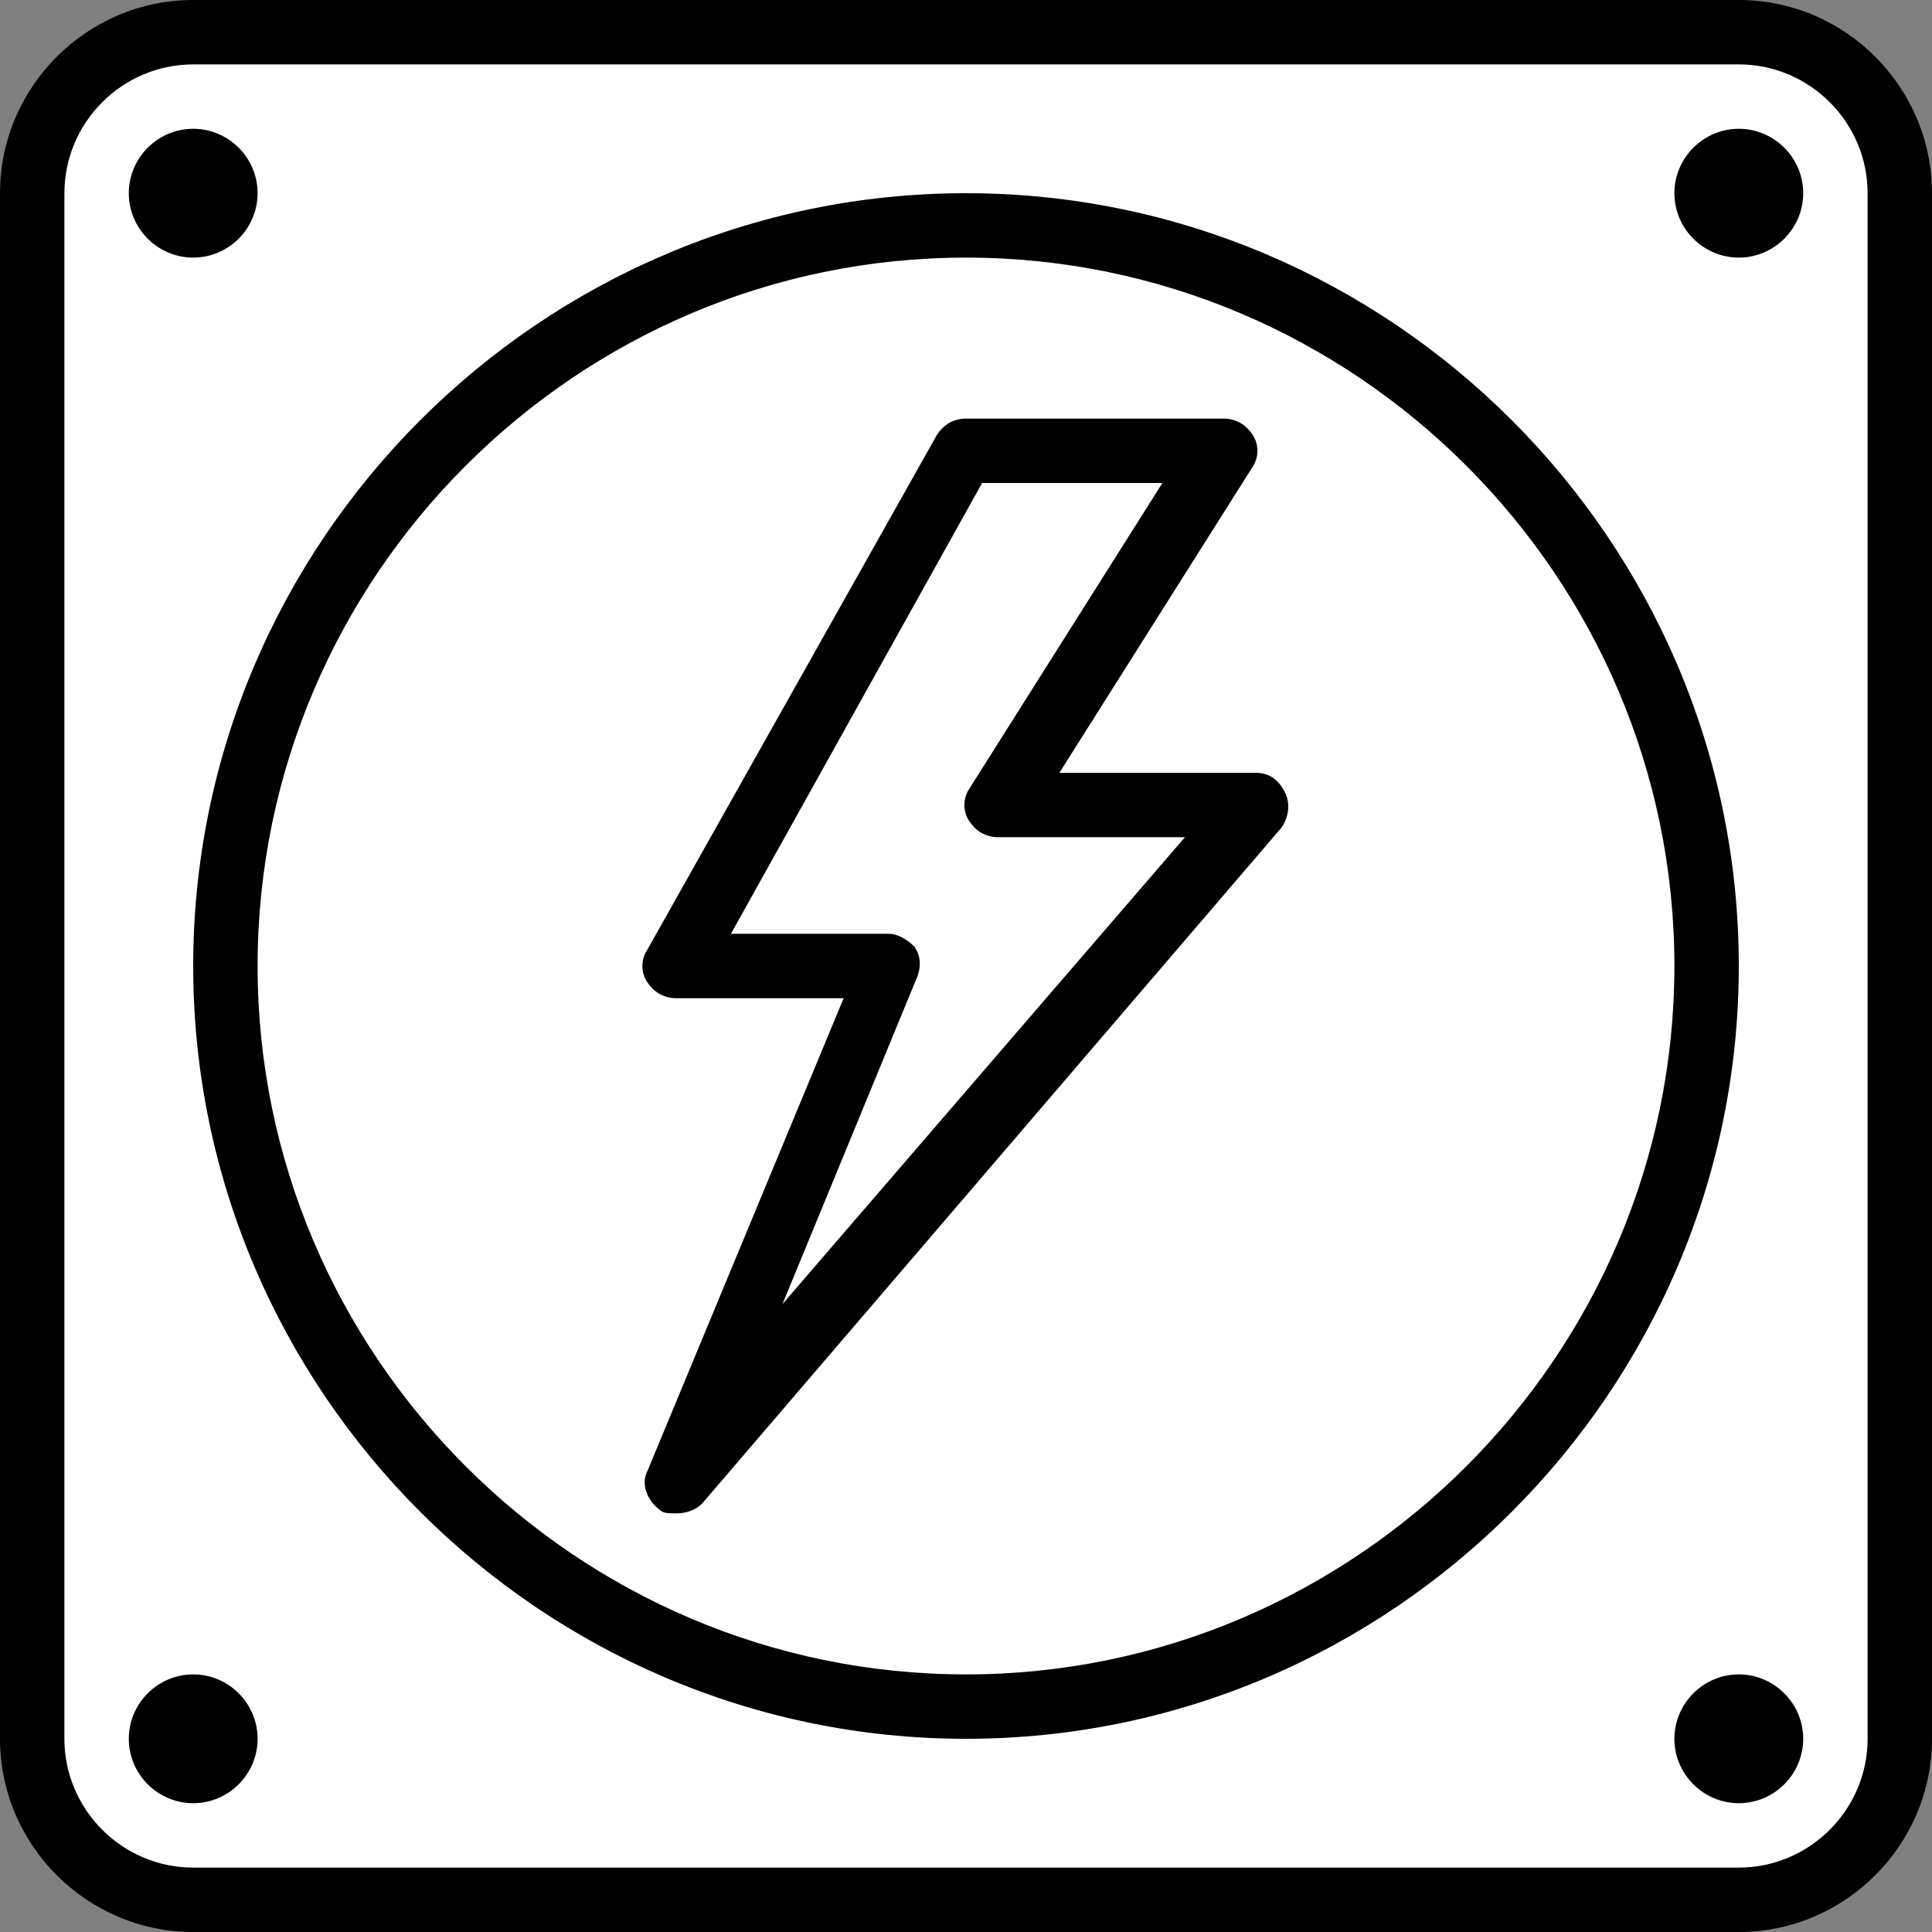 <?xml version="1.0"?>
<svg xmlns="http://www.w3.org/2000/svg" xmlns:xlink="http://www.w3.org/1999/xlink" version="1.1" id="Layer_1" x="0px" y="0px" viewBox="0 0 503.607 503.607" style="enable-background:new 0 0 503.607 503.607;" xml:space="preserve" width="512px" height="512px" class=""><rect x="0" y="0" width="503.607" height="503.607" fill="#808080" stroke="none"/><g><g transform="translate(1 1)">
	<path style="fill:#FFFFFF" d="M452.246,494.213H49.361c-23.502,0-41.967-18.466-41.967-41.967V49.361   c0-23.502,18.466-41.967,41.967-41.967h402.885c23.502,0,41.967,18.466,41.967,41.967v402.885   C494.213,475.747,475.747,494.213,452.246,494.213" data-original="#FFDD09" class="" data-old_color="#FFDD09"/>
	<path style="fill:#FFFFFF" d="M452.246,7.393h-25.18c23.502,0,41.967,18.466,41.967,41.967v402.885   c0,23.502-18.466,41.967-41.967,41.967h25.18c23.502,0,41.967-18.466,41.967-41.967V49.361   C494.213,25.859,475.747,7.393,452.246,7.393" data-original="#FD9808" class="" data-old_color="#FD9808"/>
	<path style="fill:#FFFFFF" d="M49.361,7.393h25.18c-22.662,0-41.967,18.466-41.967,41.967v402.885   c0,23.502,18.466,41.967,41.967,41.967h-25.18c-23.502,0-41.967-18.466-41.967-41.967V49.361   C7.393,25.859,26.698,7.393,49.361,7.393" data-original="#FFFFFF" class="" data-old_color="#FFFFFF"/>
	<path style="fill:#FFFFFF" d="M443.852,250.803c0-106.597-86.452-193.049-193.049-193.049S57.754,144.207,57.754,250.803   s86.452,193.049,193.049,193.049S443.852,357.4,443.852,250.803" data-original="#FCC309" class="" data-old_color="#FCC309"/>
	<path style="fill:#FFFFFF" d="M250.803,57.754c-4.197,0-8.393,0-12.59,0.839c100.721,5.875,180.459,89.81,180.459,192.21   s-79.738,186.334-180.459,192.21c4.197,0,8.393,0.839,12.59,0.839c106.597,0,193.049-86.452,193.049-193.049   S357.4,57.754,250.803,57.754" data-original="#FD9808" class="" data-old_color="#FD9808"/>
	<path style="fill:#FFFFFF" d="M326.344,208.836h-67.148l58.754-92.328h-67.148l-75.541,134.295h55.397l-55.397,134.295   L326.344,208.836z" data-original="#FFDD09" class="" data-old_color="#FFDD09"/>
	<path d="M175.262,393.492c-1.679,0-3.357,0-4.197-0.839c-3.357-2.518-5.036-6.715-3.357-10.072l51.2-123.384h-43.646   c-3.357,0-5.875-1.679-7.554-4.197s-1.679-5.875,0-8.393l75.541-134.295c1.679-2.518,4.197-4.197,7.554-4.197h67.148   c3.357,0,5.875,1.679,7.554,4.197s1.679,5.875,0,8.393l-50.361,79.738h51.2c3.357,0,5.875,1.679,7.554,5.036   c1.679,3.357,0.839,6.715-0.839,9.233L181.977,390.974C180.298,392.652,177.78,393.492,175.262,393.492z M189.531,242.41h41.128   c2.518,0,5.036,1.679,6.715,3.357c1.679,2.518,1.679,5.036,0.839,7.554l-35.252,85.613l104.918-121.705h-48.682   c-3.357,0-5.875-1.679-7.554-4.197c-1.679-2.518-1.679-5.875,0-8.393l50.361-79.738H255L189.531,242.41z" data-original="#000000" class="active-path" style="fill:#000000" data-old_color="#000000"/>
	<path d="M452.246,502.607H49.361C21.662,502.607-1,479.944-1,452.246V49.361C-1,21.662,21.662-1,49.361-1h402.885   c27.698,0,50.361,22.662,50.361,50.361v402.885C502.607,479.944,479.944,502.607,452.246,502.607z M49.361,15.787   c-18.466,0-33.574,15.108-33.574,33.574v402.885c0,18.466,15.108,33.574,33.574,33.574h402.885   c18.466,0,33.574-15.108,33.574-33.574V49.361c0-18.466-15.108-33.574-33.574-33.574H49.361z" data-original="#000000" class="active-path" style="fill:#000000" data-old_color="#000000"/>
	<path d="M250.803,452.246c-110.793,0-201.443-90.649-201.443-201.443S140.01,49.361,250.803,49.361s201.443,90.649,201.443,201.443   S361.597,452.246,250.803,452.246z M250.803,66.148c-101.561,0-184.656,83.095-184.656,184.656s83.095,184.656,184.656,184.656   s184.656-83.095,184.656-184.656S352.364,66.148,250.803,66.148z" data-original="#000000" class="active-path" style="fill:#000000" data-old_color="#000000"/>
	<path d="M66.148,49.361c0-9.233-7.554-16.787-16.787-16.787s-16.787,7.554-16.787,16.787s7.554,16.787,16.787,16.787   S66.148,58.593,66.148,49.361" data-original="#000000" class="active-path" style="fill:#000000" data-old_color="#000000"/>
	<path d="M66.148,452.246c0-9.233-7.554-16.787-16.787-16.787s-16.787,7.554-16.787,16.787c0,9.233,7.554,16.787,16.787,16.787   S66.148,461.479,66.148,452.246" data-original="#000000" class="active-path" style="fill:#000000" data-old_color="#000000"/>
	<path d="M469.033,49.361c0-9.233-7.554-16.787-16.787-16.787c-9.233,0-16.787,7.554-16.787,16.787s7.554,16.787,16.787,16.787   C461.479,66.148,469.033,58.593,469.033,49.361" data-original="#000000" class="active-path" style="fill:#000000" data-old_color="#000000"/>
	<path d="M469.033,452.246c0-9.233-7.554-16.787-16.787-16.787c-9.233,0-16.787,7.554-16.787,16.787   c0,9.233,7.554,16.787,16.787,16.787C461.479,469.033,469.033,461.479,469.033,452.246" data-original="#000000" class="active-path" style="fill:#000000" data-old_color="#000000"/>
</g></g> </svg>
